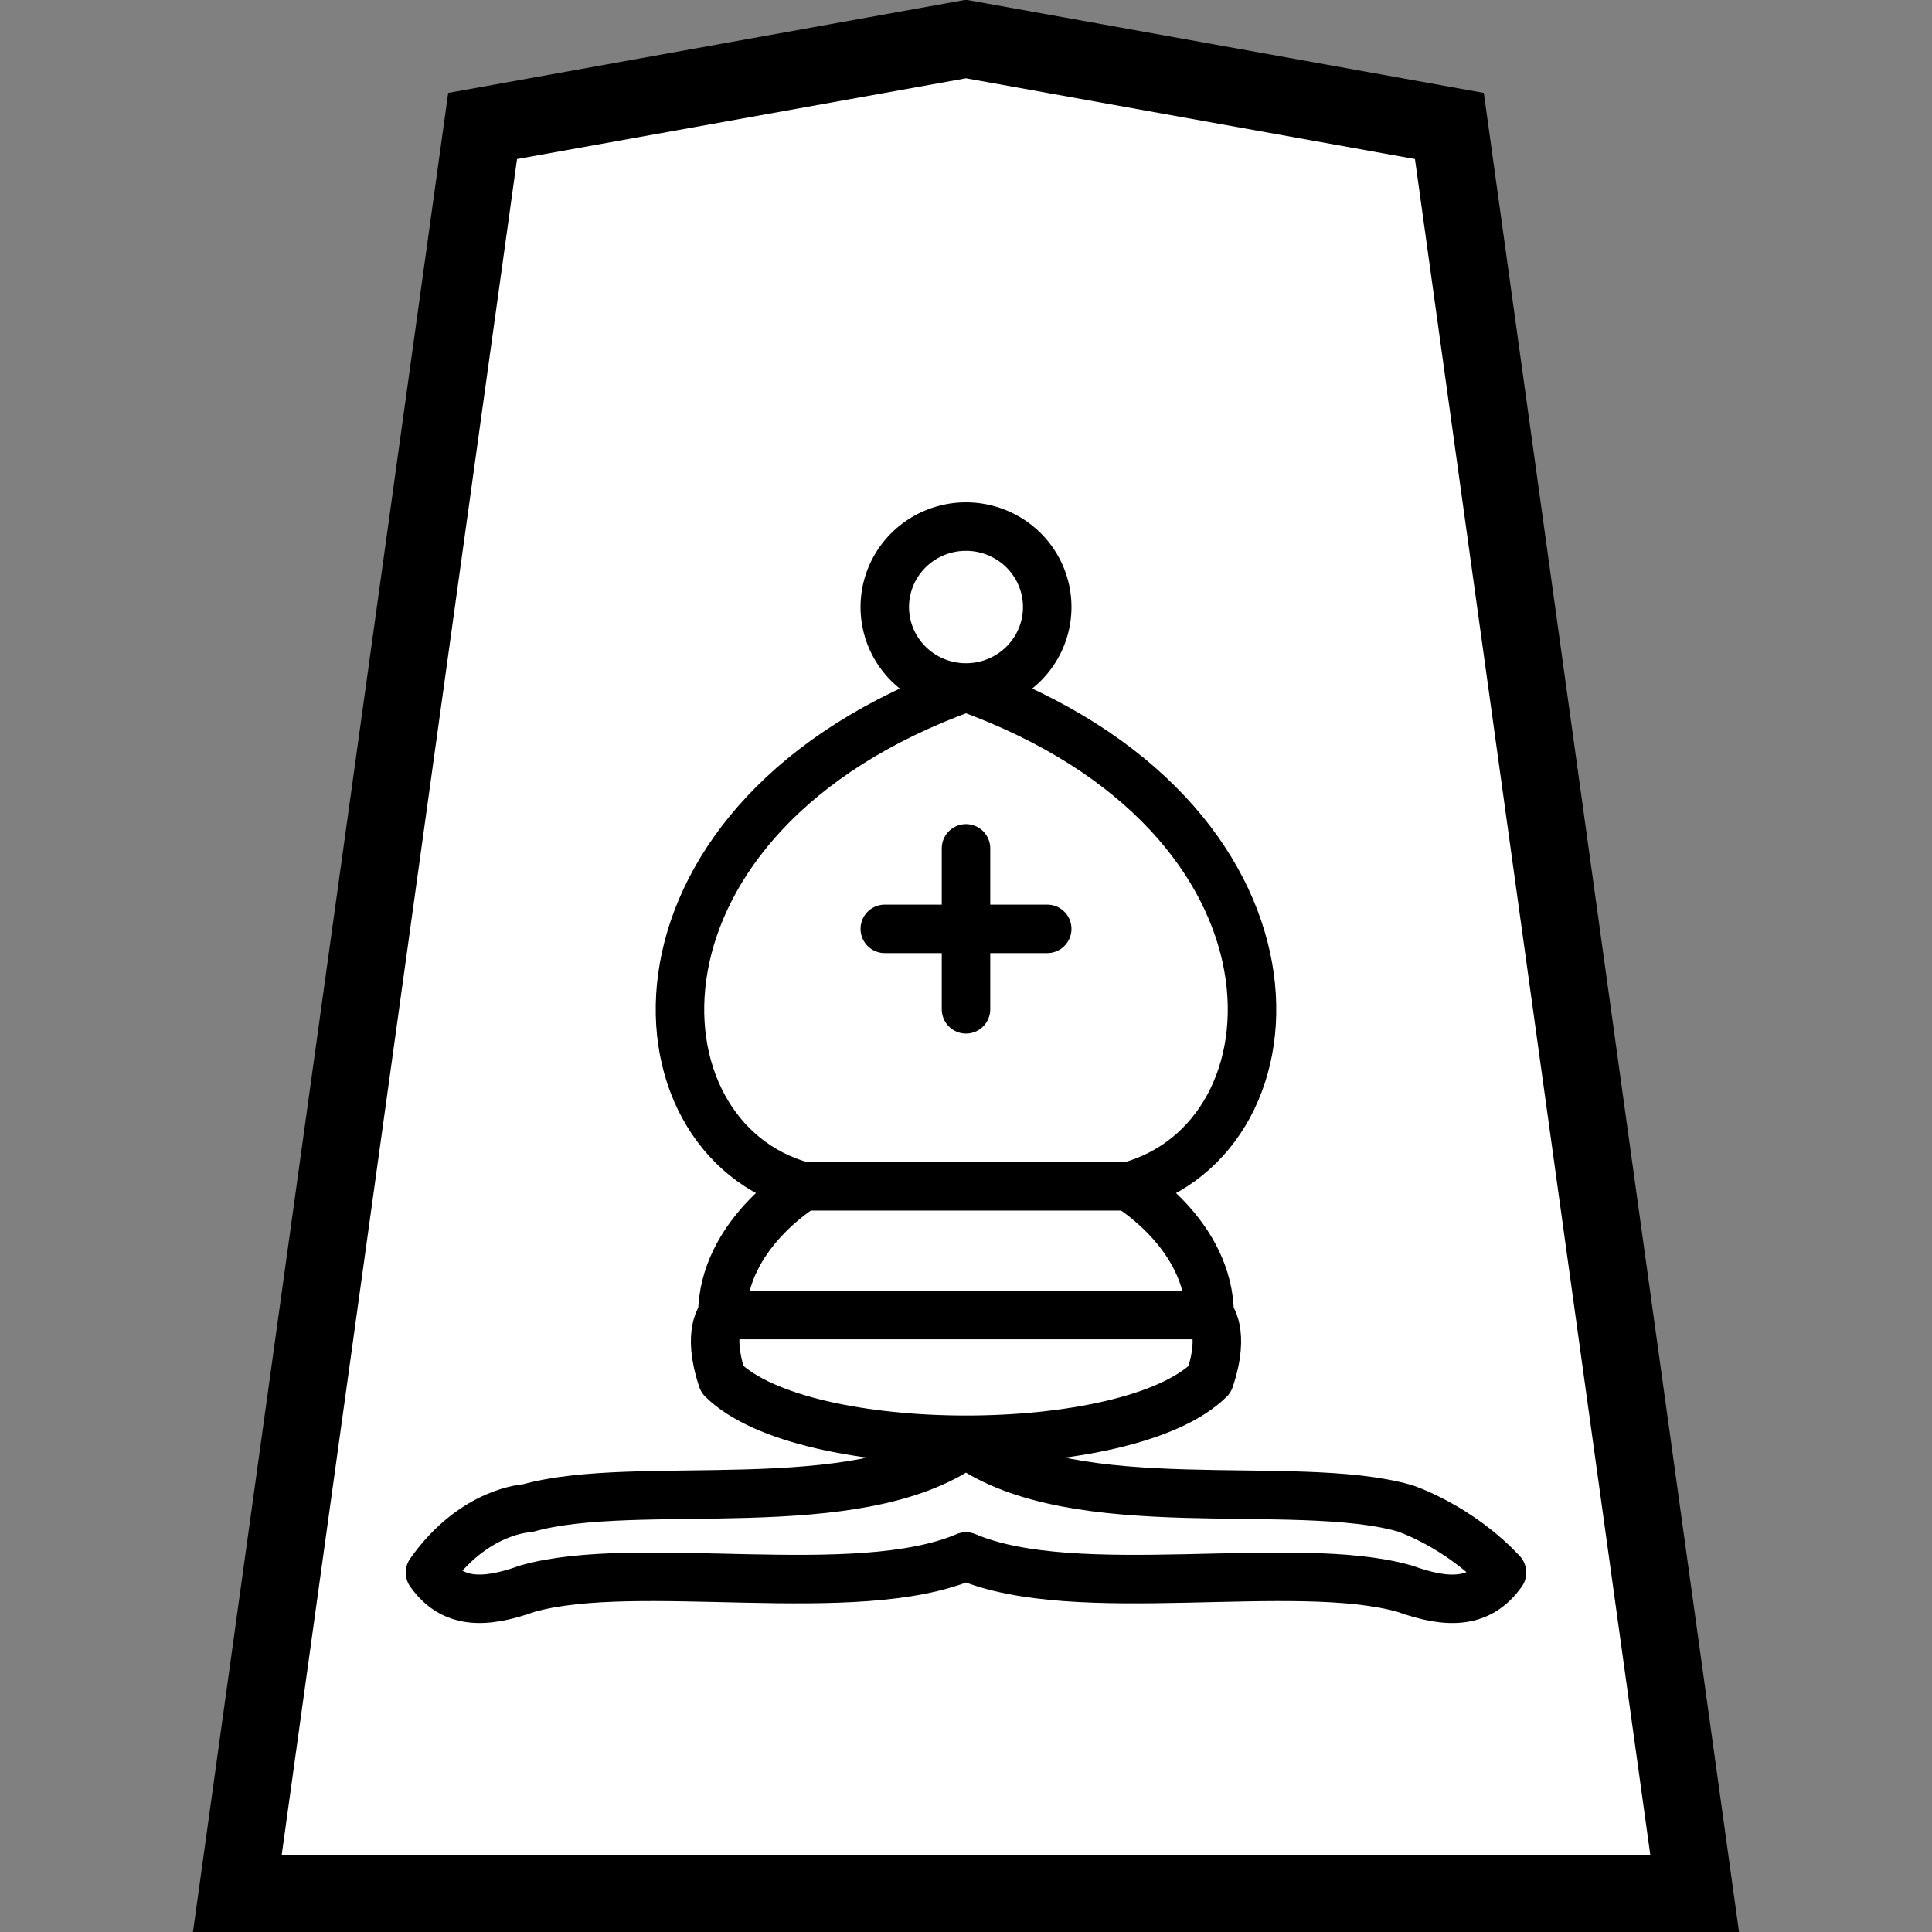 <?xml version="1.0" encoding="UTF-8"?>
<svg version="1.1" viewBox="0 0 50 50" xmlns="http://www.w3.org/2000/svg">
  <rect x="0" y="0" width="50" height="50" fill="#808080" stroke="none"/>
  <title>Bishop</title>
  <g fill="#fff" fill-rule="evenodd" stroke="#000">
    <path d="m6.143 49.005h37.715l-6.348-45.745-12.51-2.25-12.51 2.25-6.348 45.745z" stroke-width="2"/>
    <g stroke-linejoin="round" stroke-width="1.255">
      <path d="m13.65 39.032c2.85-0.808 8.5 0.358 11.35-1.666 2.85 2.024 8.5 0.858 11.35 1.666 0 0 1.387 0.45 2.522 1.666-0.572 0.808-1.387 0.825-2.522 0.416-2.85-0.808-8.5 0.383-11.35-0.833-2.85 1.216-8.5 0.025-11.35 0.833-1.138 0.408-1.953 0.391-2.522-0.416 1.138-1.616 2.522-1.666 2.522-1.666z"/>
      <path d="m18.695 35.7c2.102 2.082 10.509 2.082 12.611 0 0.42-1.249 0-1.666 0-1.666 0-2.082-2.102-3.332-2.102-3.332 4.624-1.249 5.044-9.579-4.204-12.911-9.248 3.332-8.828 11.661-4.204 12.911 0 0-2.102 1.249-2.102 3.332 0 0-0.42 0.416 0 1.666z"/>
      <path d="m27.102 15.71a2.102 2.082 0 1 1-4.204 0 2.102 2.082 0 1 1 4.204 0z"/>
    </g>
  </g>
  <path d="m20.796 30.702h8.407m-10.509 3.332h12.611m-6.305-12.078v4.165m-2.102-2.082h4.204" fill="none" stroke="#000" stroke-linecap="round" stroke-width="1.255"/>
</svg>
